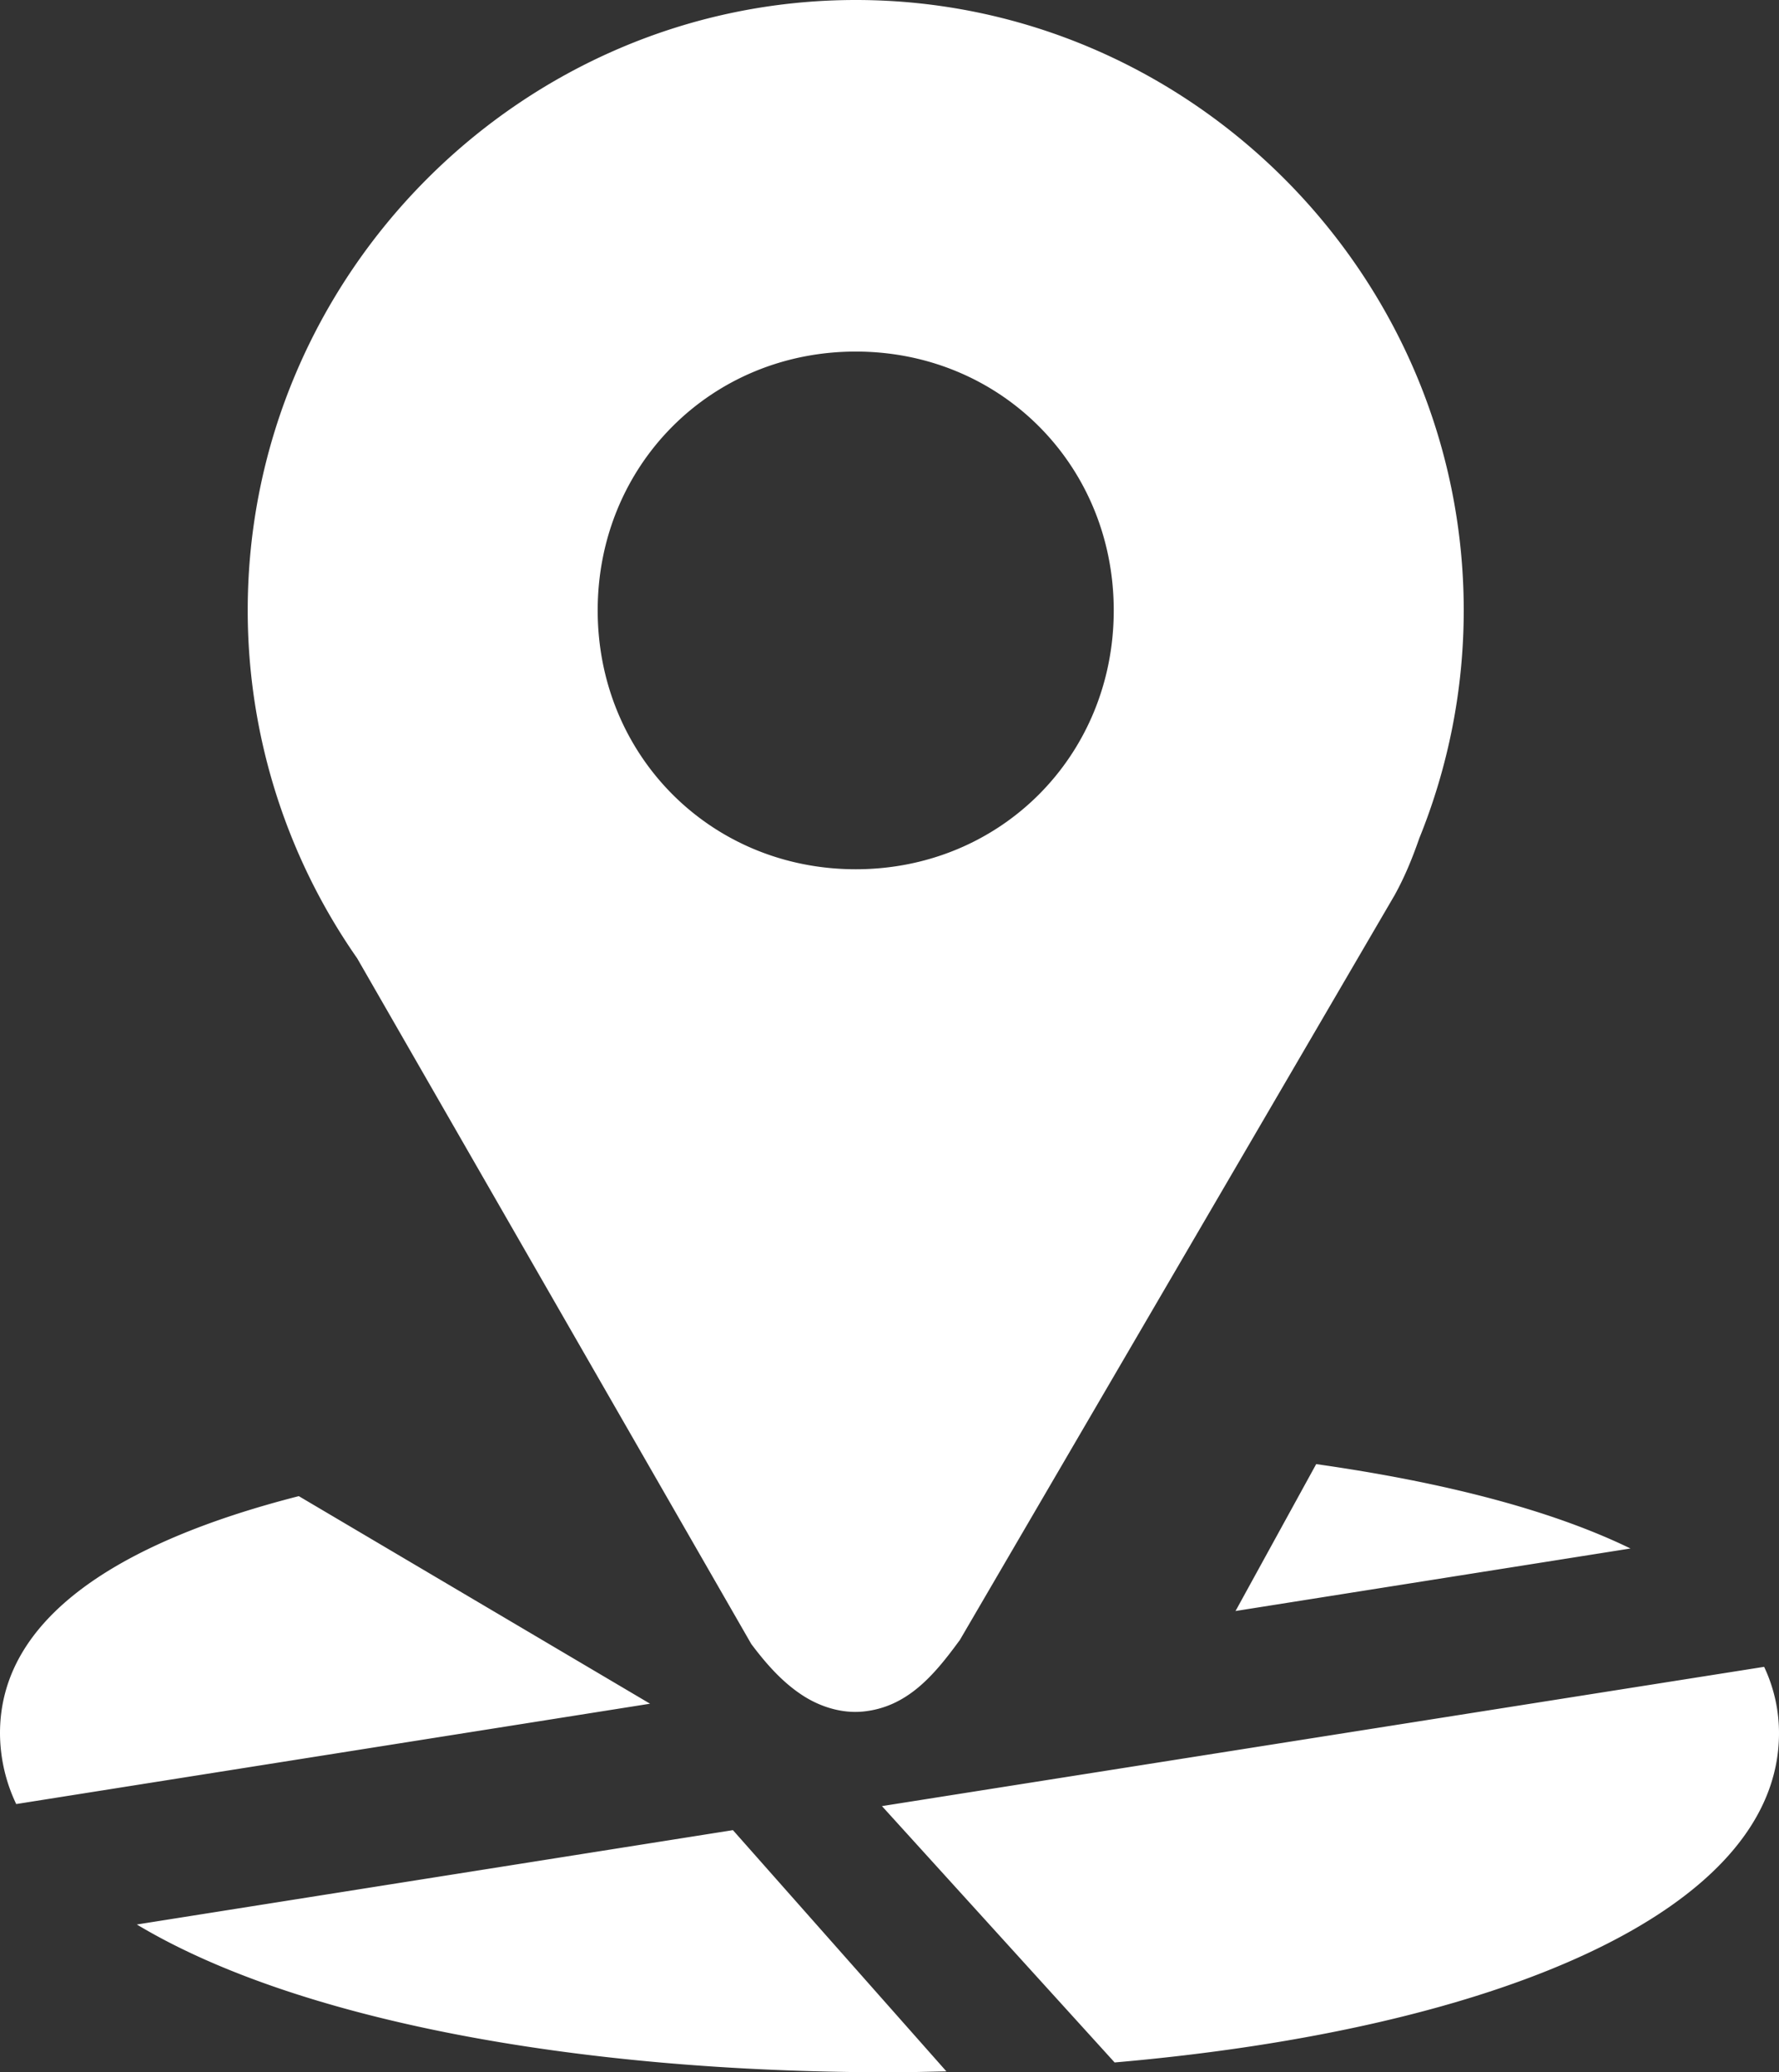 <svg xmlns="http://www.w3.org/2000/svg" width="79" height="92" fill="none">
  <rect width="100%" height="100%" fill="#333333" stroke="none"/>
  <path fill="#fff" d="m58.448 65-3.582 6.522 17.538-2.776c-3.54-1.72-8.33-2.948-13.956-3.746Zm-45.179 1.422C5.146 68.497 0 71.896 0 76.945a7.36 7.36 0 0 0 .72 3.147l28.147-4.455-15.598-9.215ZM78.34 74l-39.175 6.183 10.332 11.381C66.462 90.093 79 84.845 79 76.944a6.884 6.884 0 0 0-.66-2.943V74Zm-45.794 7.25-26.47 4.189C13.073 89.637 25.422 92 39.5 92c.853 0 1.687-.023 2.527-.04l-9.48-10.71ZM38.002 0C23.17 0 11 12.209 11 27.1a26.977 26.977 0 0 0 4.86 15.443L33.364 72.99l.075.098c.69.908 1.364 1.624 2.156 2.15.792.528 1.774.843 2.739.746 1.927-.195 3.108-1.565 4.228-3.092l.06-.079L61.943 39.72l.01-.02c.454-.825.788-1.664 1.072-2.48A26.925 26.925 0 0 0 65 27.1C65 12.21 52.834 0 38.002 0Zm0 15.608c6.434 0 11.456 5.044 11.456 11.491 0 6.45-5.022 11.492-11.456 11.492-6.435 0-11.46-5.044-11.46-11.492 0-6.446 5.026-11.491 11.46-11.491Z"/>
</svg>